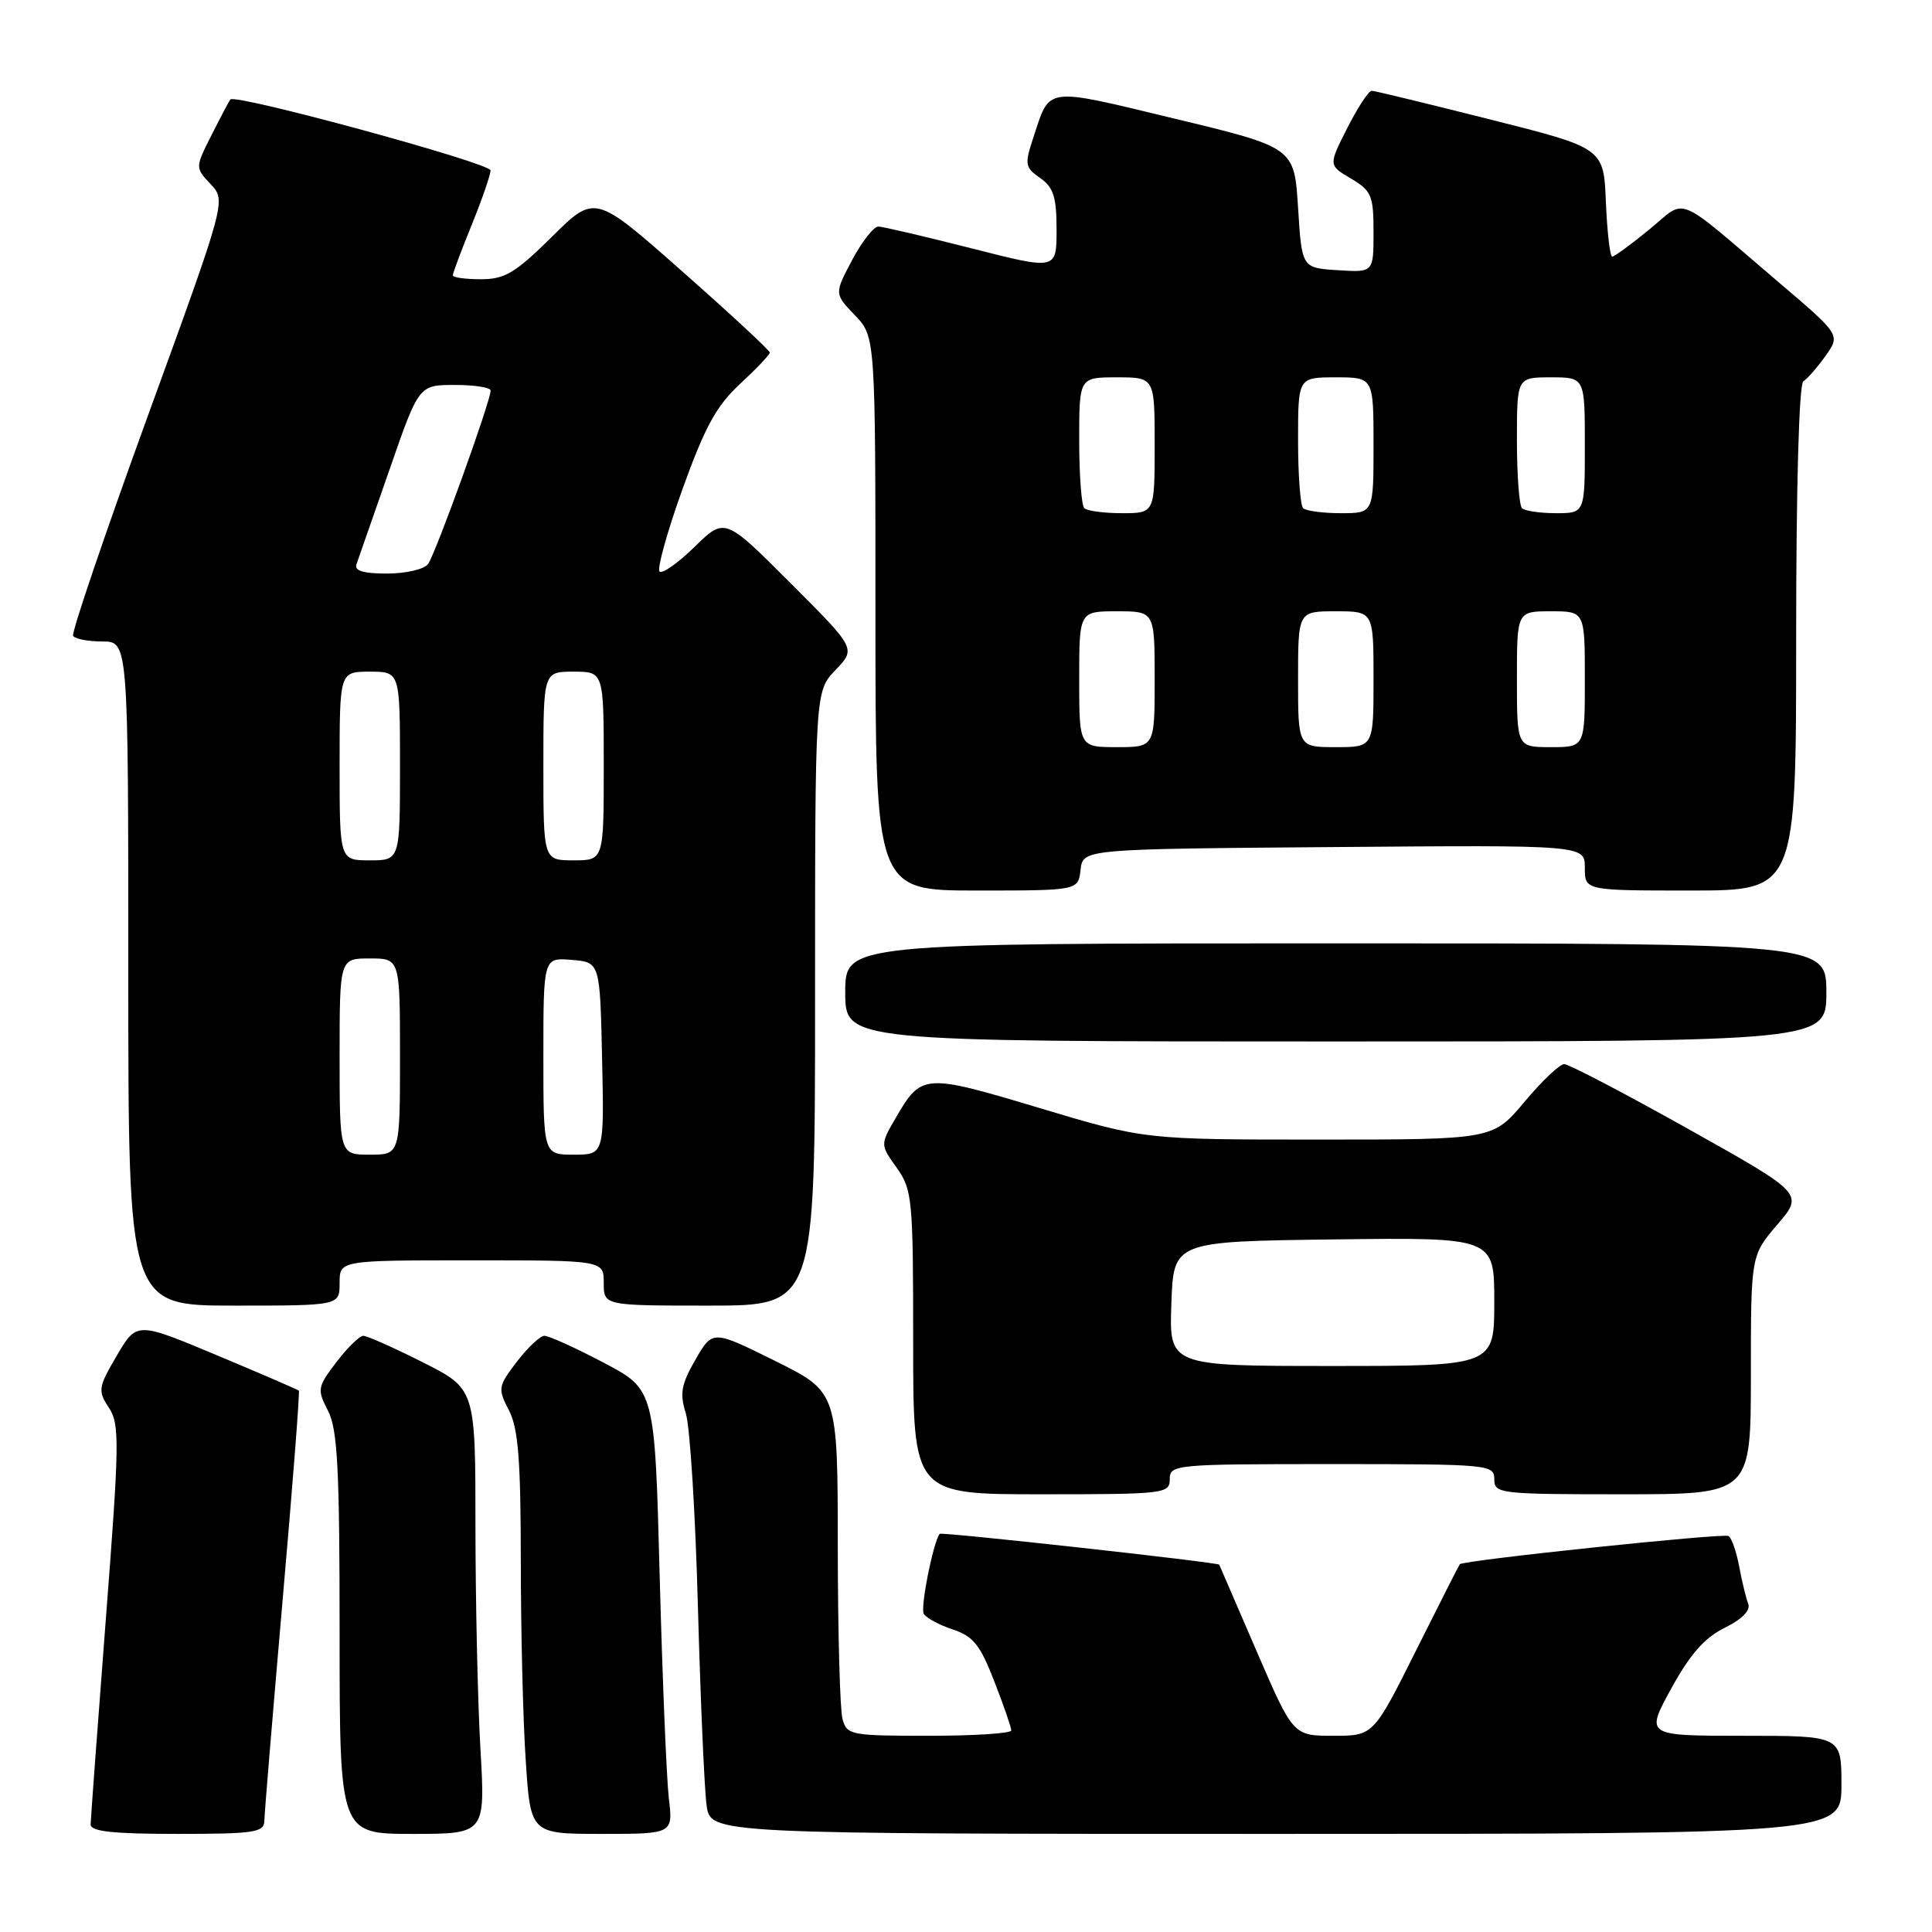 <?xml version="1.0" encoding="UTF-8" standalone="no"?>
<!DOCTYPE svg PUBLIC "-//W3C//DTD SVG 1.1//EN" "http://www.w3.org/Graphics/SVG/1.1/DTD/svg11.dtd" >
<svg xmlns="http://www.w3.org/2000/svg" xmlns:xlink="http://www.w3.org/1999/xlink" version="1.1" viewBox="0 0 256 256">
 <g >
 <path fill="currentColor"
d=" M 35.03 241.25 C 35.04 240.29 36.14 227.13 37.45 212.01 C 38.77 196.89 39.74 184.40 39.60 184.27 C 39.47 184.14 34.58 182.02 28.74 179.58 C 18.12 175.13 18.12 175.13 15.48 179.62 C 13.01 183.84 12.94 184.27 14.43 186.53 C 15.87 188.73 15.83 191.15 14.01 214.72 C 12.92 228.90 12.02 241.06 12.01 241.75 C 12.00 242.68 14.96 243.00 23.50 243.00 C 33.77 243.00 35.00 242.81 35.03 241.25 Z  M 63.66 231.75 C 63.30 225.56 63.01 212.29 63.00 202.26 C 63.00 184.03 63.00 184.03 56.02 180.51 C 52.19 178.58 48.64 177.00 48.14 177.00 C 47.65 177.00 46.04 178.57 44.58 180.48 C 42.06 183.79 42.00 184.10 43.46 186.93 C 44.73 189.38 45.00 194.53 45.00 216.45 C 45.00 243.00 45.00 243.00 54.65 243.00 C 64.31 243.00 64.31 243.00 63.66 231.75 Z  M 88.62 238.25 C 88.32 235.64 87.77 222.39 87.41 208.81 C 86.76 184.12 86.76 184.12 79.98 180.56 C 76.26 178.60 72.73 177.00 72.15 177.00 C 71.58 177.00 69.93 178.54 68.49 180.43 C 65.99 183.70 65.94 183.99 67.44 186.88 C 68.67 189.27 69.00 193.43 69.01 206.70 C 69.01 215.94 69.30 227.89 69.66 233.25 C 70.30 243.00 70.30 243.00 79.74 243.00 C 89.19 243.00 89.19 243.00 88.62 238.25 Z  M 244.00 236.50 C 244.00 230.00 244.00 230.00 231.01 230.00 C 218.02 230.00 218.02 230.00 221.44 223.75 C 223.94 219.20 225.86 217.01 228.52 215.70 C 230.83 214.56 231.98 213.39 231.65 212.52 C 231.36 211.76 230.81 209.53 230.45 207.56 C 230.08 205.59 229.45 203.78 229.04 203.53 C 228.38 203.12 193.88 206.74 193.43 207.27 C 193.32 207.40 190.70 212.56 187.61 218.75 C 181.98 230.00 181.98 230.00 176.67 230.00 C 171.35 230.00 171.35 230.00 166.49 218.75 C 163.82 212.56 161.60 207.42 161.56 207.33 C 161.44 207.02 124.70 202.96 124.51 203.24 C 123.62 204.48 121.92 213.06 122.41 213.85 C 122.75 214.40 124.49 215.34 126.27 215.92 C 128.96 216.81 129.89 217.98 131.75 222.79 C 132.99 225.97 134.00 228.90 134.00 229.29 C 134.00 229.68 129.10 230.00 123.12 230.00 C 112.68 230.00 112.21 229.91 111.63 227.75 C 111.30 226.51 111.02 216.26 111.01 204.97 C 111.00 184.45 111.00 184.45 102.71 180.33 C 94.42 176.22 94.42 176.22 92.15 180.16 C 90.26 183.44 90.05 184.64 90.88 187.30 C 91.43 189.06 92.15 200.62 92.48 213.00 C 92.82 225.38 93.34 237.19 93.63 239.25 C 94.18 243.00 94.18 243.00 169.09 243.00 C 244.00 243.00 244.00 243.00 244.00 236.50 Z  M 155.00 196.00 C 155.00 194.06 155.67 194.00 176.50 194.00 C 197.33 194.00 198.00 194.06 198.00 196.00 C 198.00 197.92 198.67 198.00 215.00 198.00 C 232.00 198.00 232.00 198.00 232.00 182.18 C 232.00 166.36 232.00 166.36 235.51 162.26 C 239.01 158.17 239.01 158.17 223.68 149.58 C 215.25 144.86 207.86 141.00 207.27 141.00 C 206.67 141.00 204.30 143.25 202.00 146.00 C 197.81 151.00 197.81 151.00 174.75 151.00 C 151.68 151.00 151.68 151.00 137.74 146.82 C 122.45 142.23 122.10 142.25 118.70 148.11 C 116.63 151.67 116.63 151.67 118.82 154.74 C 120.89 157.65 121.00 158.85 121.00 177.90 C 121.00 198.00 121.00 198.00 138.00 198.00 C 154.33 198.00 155.00 197.92 155.00 196.00 Z  M 45.00 170.00 C 45.00 167.00 45.00 167.00 62.50 167.00 C 80.00 167.00 80.00 167.00 80.00 170.00 C 80.00 173.00 80.00 173.00 94.00 173.00 C 108.00 173.00 108.00 173.00 108.00 132.30 C 108.00 91.61 108.00 91.61 110.71 88.78 C 113.43 85.94 113.43 85.94 104.73 77.25 C 96.04 68.55 96.04 68.55 92.04 72.46 C 89.84 74.61 87.75 76.08 87.39 75.73 C 87.04 75.37 88.41 70.45 90.44 64.79 C 93.41 56.55 94.92 53.78 98.07 50.86 C 100.23 48.86 102.00 47.00 102.00 46.72 C 102.00 46.43 96.79 41.60 90.41 35.97 C 78.83 25.73 78.83 25.73 73.14 31.37 C 68.27 36.18 66.90 37.00 63.72 37.00 C 61.67 37.00 60.00 36.77 60.00 36.48 C 60.00 36.19 61.12 33.19 62.50 29.81 C 63.87 26.42 65.00 23.17 65.00 22.58 C 65.00 21.61 31.21 12.40 30.53 13.18 C 30.37 13.36 29.26 15.46 28.05 17.86 C 25.85 22.21 25.85 22.21 27.91 24.40 C 29.97 26.59 29.97 26.59 19.61 55.05 C 13.92 70.70 9.45 83.84 9.69 84.25 C 9.92 84.66 11.67 85.00 13.56 85.00 C 17.00 85.00 17.00 85.00 17.00 129.00 C 17.00 173.00 17.00 173.00 31.00 173.00 C 45.00 173.00 45.00 173.00 45.00 170.00 Z  M 242.00 131.50 C 242.00 125.00 242.00 125.00 177.00 125.00 C 112.00 125.00 112.00 125.00 112.00 131.50 C 112.00 138.00 112.00 138.00 177.00 138.00 C 242.00 138.00 242.00 138.00 242.00 131.50 Z  M 143.18 115.25 C 143.50 112.50 143.50 112.50 176.75 112.24 C 210.00 111.97 210.00 111.97 210.00 114.99 C 210.00 118.00 210.00 118.00 224.00 118.00 C 238.00 118.00 238.00 118.00 238.00 84.56 C 238.00 64.43 238.38 50.88 238.95 50.53 C 239.48 50.20 240.80 48.69 241.89 47.16 C 243.87 44.37 243.87 44.37 235.73 37.44 C 221.66 25.45 223.62 26.25 218.55 30.40 C 216.14 32.38 213.92 34.00 213.63 34.00 C 213.33 34.00 212.96 30.76 212.79 26.81 C 212.50 19.62 212.50 19.62 197.50 15.84 C 189.25 13.76 182.17 12.04 181.77 12.03 C 181.36 12.01 179.91 14.23 178.53 16.95 C 176.02 21.90 176.02 21.90 179.01 23.66 C 181.74 25.28 182.00 25.90 182.00 30.77 C 182.00 36.11 182.00 36.11 177.25 35.80 C 172.50 35.50 172.50 35.50 172.00 27.52 C 171.50 19.54 171.50 19.54 155.60 15.71 C 138.29 11.54 139.17 11.43 136.95 18.14 C 135.74 21.80 135.80 22.17 137.83 23.59 C 139.60 24.83 140.00 26.11 140.00 30.45 C 140.00 35.78 140.00 35.78 128.75 32.91 C 122.56 31.34 117.00 30.03 116.39 30.02 C 115.78 30.01 114.21 32.01 112.91 34.46 C 110.55 38.92 110.55 38.92 113.27 41.76 C 116.00 44.61 116.00 44.61 116.00 81.30 C 116.00 118.00 116.00 118.00 129.43 118.00 C 142.87 118.00 142.87 118.00 143.18 115.25 Z  M 155.21 172.75 C 155.50 164.50 155.50 164.50 176.75 164.23 C 198.00 163.96 198.00 163.96 198.00 172.48 C 198.00 181.00 198.00 181.00 176.46 181.00 C 154.92 181.00 154.92 181.00 155.21 172.75 Z  M 45.00 140.00 C 45.00 127.00 45.00 127.00 49.00 127.00 C 53.00 127.00 53.00 127.00 53.00 140.00 C 53.00 153.00 53.00 153.00 49.00 153.00 C 45.00 153.00 45.00 153.00 45.00 140.00 Z  M 72.00 139.94 C 72.00 126.88 72.00 126.88 75.75 127.19 C 79.50 127.50 79.50 127.50 79.78 140.25 C 80.06 153.00 80.06 153.00 76.03 153.00 C 72.00 153.00 72.00 153.00 72.00 139.94 Z  M 45.00 101.50 C 45.00 89.00 45.00 89.00 49.00 89.00 C 53.00 89.00 53.00 89.00 53.00 101.50 C 53.00 114.00 53.00 114.00 49.00 114.00 C 45.00 114.00 45.00 114.00 45.00 101.50 Z  M 72.00 101.50 C 72.00 89.00 72.00 89.00 76.00 89.00 C 80.00 89.00 80.00 89.00 80.00 101.50 C 80.00 114.00 80.00 114.00 76.00 114.00 C 72.00 114.00 72.00 114.00 72.00 101.50 Z  M 47.24 74.75 C 47.49 74.06 49.45 68.44 51.60 62.26 C 55.50 51.01 55.50 51.01 60.25 51.01 C 62.86 51.00 65.00 51.34 65.01 51.75 C 65.03 53.12 57.68 73.48 56.71 74.75 C 56.19 75.44 53.74 76.00 51.27 76.00 C 48.11 76.00 46.92 75.63 47.24 74.75 Z  M 143.00 90.00 C 143.00 81.00 143.00 81.00 148.00 81.00 C 153.00 81.00 153.00 81.00 153.00 90.00 C 153.00 99.00 153.00 99.00 148.00 99.00 C 143.00 99.00 143.00 99.00 143.00 90.00 Z  M 172.00 90.00 C 172.00 81.00 172.00 81.00 177.00 81.00 C 182.00 81.00 182.00 81.00 182.00 90.00 C 182.00 99.00 182.00 99.00 177.00 99.00 C 172.00 99.00 172.00 99.00 172.00 90.00 Z  M 201.00 90.00 C 201.00 81.00 201.00 81.00 205.50 81.00 C 210.00 81.00 210.00 81.00 210.00 90.00 C 210.00 99.00 210.00 99.00 205.50 99.00 C 201.00 99.00 201.00 99.00 201.00 90.00 Z  M 143.67 67.33 C 143.30 66.97 143.00 62.92 143.00 58.33 C 143.00 50.00 143.00 50.00 148.00 50.00 C 153.00 50.00 153.00 50.00 153.00 59.00 C 153.00 68.00 153.00 68.00 148.67 68.00 C 146.28 68.00 144.03 67.70 143.67 67.33 Z  M 172.67 67.33 C 172.30 66.97 172.00 62.92 172.00 58.33 C 172.00 50.00 172.00 50.00 177.00 50.00 C 182.00 50.00 182.00 50.00 182.00 59.00 C 182.00 68.00 182.00 68.00 177.67 68.00 C 175.28 68.00 173.03 67.70 172.67 67.33 Z  M 201.67 67.33 C 201.30 66.97 201.00 62.92 201.00 58.33 C 201.00 50.00 201.00 50.00 205.50 50.00 C 210.00 50.00 210.00 50.00 210.00 59.00 C 210.00 68.00 210.00 68.00 206.17 68.00 C 204.06 68.00 202.03 67.70 201.67 67.33 Z "/>
</g>
</svg>